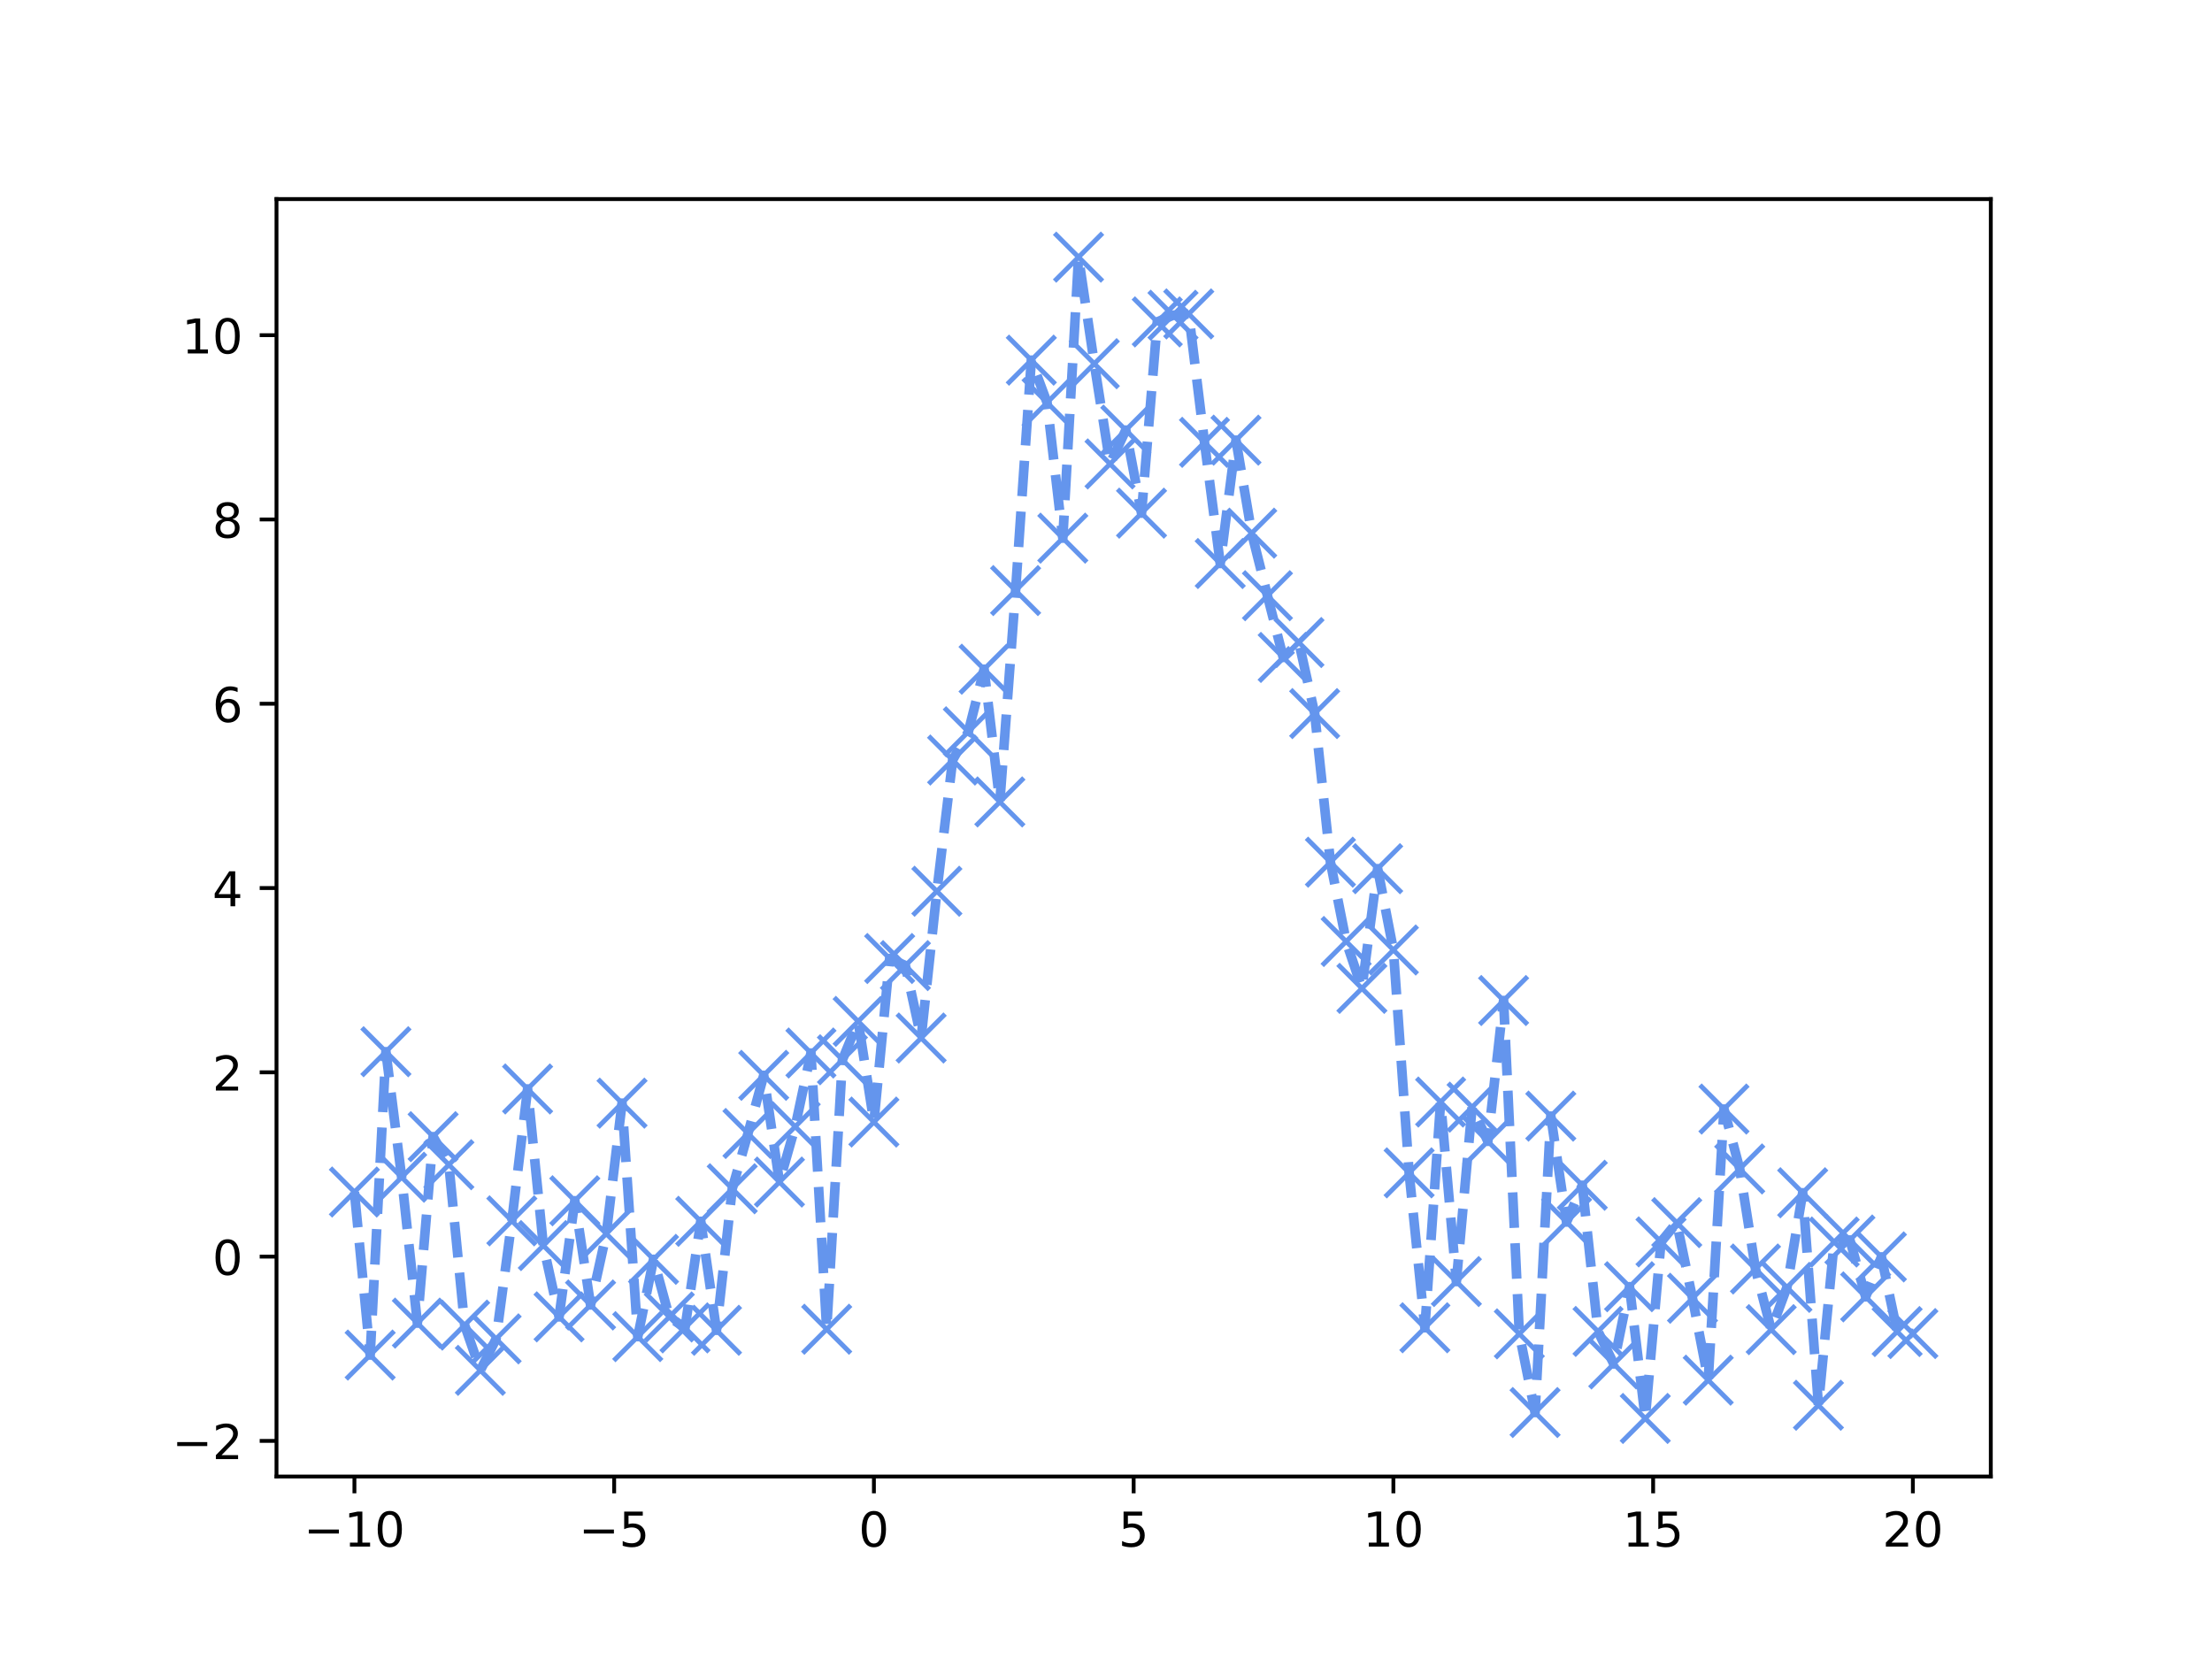 <?xml version="1.0" encoding="utf-8" standalone="no"?>
<!DOCTYPE svg PUBLIC "-//W3C//DTD SVG 1.1//EN"
  "http://www.w3.org/Graphics/SVG/1.1/DTD/svg11.dtd">
<!-- Created with matplotlib (http://matplotlib.org/) -->
<svg height="345.6pt" version="1.1" viewBox="0 0 460.8 345.6" width="460.8pt" xmlns="http://www.w3.org/2000/svg" xmlns:xlink="http://www.w3.org/1999/xlink">
 <defs>
  <style type="text/css">
*{stroke-linecap:butt;stroke-linejoin:round;}
  </style>
 </defs>
 <g id="figure_1">
  <g id="patch_1">
   <path d="M 0 345.6 
L 460.8 345.6 
L 460.8 0 
L 0 0 
z
" style="fill:#ffffff;"/>
  </g>
  <g id="axes_1">
   <g id="patch_2">
    <path d="M 57.6 307.584 
L 414.72 307.584 
L 414.72 41.472 
L 57.6 41.472 
z
" style="fill:#ffffff;"/>
   </g>
   <g id="matplotlib.axis_1">
    <g id="xtick_1">
     <g id="line2d_1">
      <defs>
       <path d="M 0 0 
L 0 3.5 
" id="mc8a9beb4a6" style="stroke:#000000;stroke-width:0.8;"/>
      </defs>
      <g>
       <use style="stroke:#000000;stroke-width:0.8;" x="73.833" xlink:href="#mc8a9beb4a6" y="307.584"/>
      </g>
     </g>
     <g id="text_1">
      <!-- −10 -->
      <defs>
       <path d="M 10.594 35.5 
L 73.188 35.5 
L 73.188 27.203 
L 10.594 27.203 
z
" id="DejaVuSans-2212"/>
       <path d="M 12.406 8.297 
L 28.516 8.297 
L 28.516 63.922 
L 10.984 60.406 
L 10.984 69.391 
L 28.422 72.906 
L 38.281 72.906 
L 38.281 8.297 
L 54.391 8.297 
L 54.391 0 
L 12.406 0 
z
" id="DejaVuSans-31"/>
       <path d="M 31.781 66.406 
Q 24.172 66.406 20.328 58.906 
Q 16.5 51.422 16.5 36.375 
Q 16.5 21.391 20.328 13.891 
Q 24.172 6.391 31.781 6.391 
Q 39.453 6.391 43.281 13.891 
Q 47.125 21.391 47.125 36.375 
Q 47.125 51.422 43.281 58.906 
Q 39.453 66.406 31.781 66.406 
z
M 31.781 74.219 
Q 44.047 74.219 50.516 64.516 
Q 56.984 54.828 56.984 36.375 
Q 56.984 17.969 50.516 8.266 
Q 44.047 -1.422 31.781 -1.422 
Q 19.531 -1.422 13.062 8.266 
Q 6.594 17.969 6.594 36.375 
Q 6.594 54.828 13.062 64.516 
Q 19.531 74.219 31.781 74.219 
z
" id="DejaVuSans-30"/>
      </defs>
      <g transform="translate(63.28 322.182)scale(0.1 -0.1)">
       <use xlink:href="#DejaVuSans-2212"/>
       <use x="83.789" xlink:href="#DejaVuSans-31"/>
       <use x="147.412" xlink:href="#DejaVuSans-30"/>
      </g>
     </g>
    </g>
    <g id="xtick_2">
     <g id="line2d_2">
      <g>
       <use style="stroke:#000000;stroke-width:0.8;" x="127.942" xlink:href="#mc8a9beb4a6" y="307.584"/>
      </g>
     </g>
     <g id="text_2">
      <!-- −5 -->
      <defs>
       <path d="M 10.797 72.906 
L 49.516 72.906 
L 49.516 64.594 
L 19.828 64.594 
L 19.828 46.734 
Q 21.969 47.469 24.109 47.828 
Q 26.266 48.188 28.422 48.188 
Q 40.625 48.188 47.75 41.5 
Q 54.891 34.812 54.891 23.391 
Q 54.891 11.625 47.562 5.094 
Q 40.234 -1.422 26.906 -1.422 
Q 22.312 -1.422 17.547 -0.641 
Q 12.797 0.141 7.719 1.703 
L 7.719 11.625 
Q 12.109 9.234 16.797 8.062 
Q 21.484 6.891 26.703 6.891 
Q 35.156 6.891 40.078 11.328 
Q 45.016 15.766 45.016 23.391 
Q 45.016 31 40.078 35.438 
Q 35.156 39.891 26.703 39.891 
Q 22.75 39.891 18.812 39.016 
Q 14.891 38.141 10.797 36.281 
z
" id="DejaVuSans-35"/>
      </defs>
      <g transform="translate(120.571 322.182)scale(0.1 -0.1)">
       <use xlink:href="#DejaVuSans-2212"/>
       <use x="83.789" xlink:href="#DejaVuSans-35"/>
      </g>
     </g>
    </g>
    <g id="xtick_3">
     <g id="line2d_3">
      <g>
       <use style="stroke:#000000;stroke-width:0.8;" x="182.051" xlink:href="#mc8a9beb4a6" y="307.584"/>
      </g>
     </g>
     <g id="text_3">
      <!-- 0 -->
      <g transform="translate(178.87 322.182)scale(0.1 -0.1)">
       <use xlink:href="#DejaVuSans-30"/>
      </g>
     </g>
    </g>
    <g id="xtick_4">
     <g id="line2d_4">
      <g>
       <use style="stroke:#000000;stroke-width:0.8;" x="236.16" xlink:href="#mc8a9beb4a6" y="307.584"/>
      </g>
     </g>
     <g id="text_4">
      <!-- 5 -->
      <g transform="translate(232.979 322.182)scale(0.1 -0.1)">
       <use xlink:href="#DejaVuSans-35"/>
      </g>
     </g>
    </g>
    <g id="xtick_5">
     <g id="line2d_5">
      <g>
       <use style="stroke:#000000;stroke-width:0.8;" x="290.269" xlink:href="#mc8a9beb4a6" y="307.584"/>
      </g>
     </g>
     <g id="text_5">
      <!-- 10 -->
      <g transform="translate(283.907 322.182)scale(0.1 -0.1)">
       <use xlink:href="#DejaVuSans-31"/>
       <use x="63.623" xlink:href="#DejaVuSans-30"/>
      </g>
     </g>
    </g>
    <g id="xtick_6">
     <g id="line2d_6">
      <g>
       <use style="stroke:#000000;stroke-width:0.8;" x="344.378" xlink:href="#mc8a9beb4a6" y="307.584"/>
      </g>
     </g>
     <g id="text_6">
      <!-- 15 -->
      <g transform="translate(338.016 322.182)scale(0.1 -0.1)">
       <use xlink:href="#DejaVuSans-31"/>
       <use x="63.623" xlink:href="#DejaVuSans-35"/>
      </g>
     </g>
    </g>
    <g id="xtick_7">
     <g id="line2d_7">
      <g>
       <use style="stroke:#000000;stroke-width:0.8;" x="398.487" xlink:href="#mc8a9beb4a6" y="307.584"/>
      </g>
     </g>
     <g id="text_7">
      <!-- 20 -->
      <defs>
       <path d="M 19.188 8.297 
L 53.609 8.297 
L 53.609 0 
L 7.328 0 
L 7.328 8.297 
Q 12.938 14.109 22.625 23.891 
Q 32.328 33.688 34.812 36.531 
Q 39.547 41.844 41.422 45.531 
Q 43.312 49.219 43.312 52.781 
Q 43.312 58.594 39.234 62.25 
Q 35.156 65.922 28.609 65.922 
Q 23.969 65.922 18.812 64.312 
Q 13.672 62.703 7.812 59.422 
L 7.812 69.391 
Q 13.766 71.781 18.938 73 
Q 24.125 74.219 28.422 74.219 
Q 39.75 74.219 46.484 68.547 
Q 53.219 62.891 53.219 53.422 
Q 53.219 48.922 51.531 44.891 
Q 49.859 40.875 45.406 35.406 
Q 44.188 33.984 37.641 27.219 
Q 31.109 20.453 19.188 8.297 
z
" id="DejaVuSans-32"/>
      </defs>
      <g transform="translate(392.125 322.182)scale(0.1 -0.1)">
       <use xlink:href="#DejaVuSans-32"/>
       <use x="63.623" xlink:href="#DejaVuSans-30"/>
      </g>
     </g>
    </g>
   </g>
   <g id="matplotlib.axis_2">
    <g id="ytick_1">
     <g id="line2d_8">
      <defs>
       <path d="M 0 0 
L -3.5 0 
" id="mc23a4d1359" style="stroke:#000000;stroke-width:0.8;"/>
      </defs>
      <g>
       <use style="stroke:#000000;stroke-width:0.8;" x="57.6" xlink:href="#mc23a4d1359" y="300.162"/>
      </g>
     </g>
     <g id="text_8">
      <!-- −2 -->
      <g transform="translate(35.858 303.962)scale(0.1 -0.1)">
       <use xlink:href="#DejaVuSans-2212"/>
       <use x="83.789" xlink:href="#DejaVuSans-32"/>
      </g>
     </g>
    </g>
    <g id="ytick_2">
     <g id="line2d_9">
      <g>
       <use style="stroke:#000000;stroke-width:0.8;" x="57.6" xlink:href="#mc23a4d1359" y="261.773"/>
      </g>
     </g>
     <g id="text_9">
      <!-- 0 -->
      <g transform="translate(44.237 265.573)scale(0.1 -0.1)">
       <use xlink:href="#DejaVuSans-30"/>
      </g>
     </g>
    </g>
    <g id="ytick_3">
     <g id="line2d_10">
      <g>
       <use style="stroke:#000000;stroke-width:0.8;" x="57.6" xlink:href="#mc23a4d1359" y="223.384"/>
      </g>
     </g>
     <g id="text_10">
      <!-- 2 -->
      <g transform="translate(44.237 227.184)scale(0.1 -0.1)">
       <use xlink:href="#DejaVuSans-32"/>
      </g>
     </g>
    </g>
    <g id="ytick_4">
     <g id="line2d_11">
      <g>
       <use style="stroke:#000000;stroke-width:0.8;" x="57.6" xlink:href="#mc23a4d1359" y="184.995"/>
      </g>
     </g>
     <g id="text_11">
      <!-- 4 -->
      <defs>
       <path d="M 37.797 64.312 
L 12.891 25.391 
L 37.797 25.391 
z
M 35.203 72.906 
L 47.609 72.906 
L 47.609 25.391 
L 58.016 25.391 
L 58.016 17.188 
L 47.609 17.188 
L 47.609 0 
L 37.797 0 
L 37.797 17.188 
L 4.891 17.188 
L 4.891 26.703 
z
" id="DejaVuSans-34"/>
      </defs>
      <g transform="translate(44.237 188.795)scale(0.1 -0.1)">
       <use xlink:href="#DejaVuSans-34"/>
      </g>
     </g>
    </g>
    <g id="ytick_5">
     <g id="line2d_12">
      <g>
       <use style="stroke:#000000;stroke-width:0.8;" x="57.6" xlink:href="#mc23a4d1359" y="146.606"/>
      </g>
     </g>
     <g id="text_12">
      <!-- 6 -->
      <defs>
       <path d="M 33.016 40.375 
Q 26.375 40.375 22.484 35.828 
Q 18.609 31.297 18.609 23.391 
Q 18.609 15.531 22.484 10.953 
Q 26.375 6.391 33.016 6.391 
Q 39.656 6.391 43.531 10.953 
Q 47.406 15.531 47.406 23.391 
Q 47.406 31.297 43.531 35.828 
Q 39.656 40.375 33.016 40.375 
z
M 52.594 71.297 
L 52.594 62.312 
Q 48.875 64.062 45.094 64.984 
Q 41.312 65.922 37.594 65.922 
Q 27.828 65.922 22.672 59.328 
Q 17.531 52.734 16.797 39.406 
Q 19.672 43.656 24.016 45.922 
Q 28.375 48.188 33.594 48.188 
Q 44.578 48.188 50.953 41.516 
Q 57.328 34.859 57.328 23.391 
Q 57.328 12.156 50.688 5.359 
Q 44.047 -1.422 33.016 -1.422 
Q 20.359 -1.422 13.672 8.266 
Q 6.984 17.969 6.984 36.375 
Q 6.984 53.656 15.188 63.938 
Q 23.391 74.219 37.203 74.219 
Q 40.922 74.219 44.703 73.484 
Q 48.484 72.75 52.594 71.297 
z
" id="DejaVuSans-36"/>
      </defs>
      <g transform="translate(44.237 150.406)scale(0.1 -0.1)">
       <use xlink:href="#DejaVuSans-36"/>
      </g>
     </g>
    </g>
    <g id="ytick_6">
     <g id="line2d_13">
      <g>
       <use style="stroke:#000000;stroke-width:0.8;" x="57.6" xlink:href="#mc23a4d1359" y="108.217"/>
      </g>
     </g>
     <g id="text_13">
      <!-- 8 -->
      <defs>
       <path d="M 31.781 34.625 
Q 24.75 34.625 20.719 30.859 
Q 16.703 27.094 16.703 20.516 
Q 16.703 13.922 20.719 10.156 
Q 24.75 6.391 31.781 6.391 
Q 38.812 6.391 42.859 10.172 
Q 46.922 13.969 46.922 20.516 
Q 46.922 27.094 42.891 30.859 
Q 38.875 34.625 31.781 34.625 
z
M 21.922 38.812 
Q 15.578 40.375 12.031 44.719 
Q 8.5 49.078 8.5 55.328 
Q 8.5 64.062 14.719 69.141 
Q 20.953 74.219 31.781 74.219 
Q 42.672 74.219 48.875 69.141 
Q 55.078 64.062 55.078 55.328 
Q 55.078 49.078 51.531 44.719 
Q 48 40.375 41.703 38.812 
Q 48.828 37.156 52.797 32.312 
Q 56.781 27.484 56.781 20.516 
Q 56.781 9.906 50.312 4.234 
Q 43.844 -1.422 31.781 -1.422 
Q 19.734 -1.422 13.25 4.234 
Q 6.781 9.906 6.781 20.516 
Q 6.781 27.484 10.781 32.312 
Q 14.797 37.156 21.922 38.812 
z
M 18.312 54.391 
Q 18.312 48.734 21.844 45.562 
Q 25.391 42.391 31.781 42.391 
Q 38.141 42.391 41.719 45.562 
Q 45.312 48.734 45.312 54.391 
Q 45.312 60.062 41.719 63.234 
Q 38.141 66.406 31.781 66.406 
Q 25.391 66.406 21.844 63.234 
Q 18.312 60.062 18.312 54.391 
z
" id="DejaVuSans-38"/>
      </defs>
      <g transform="translate(44.237 112.017)scale(0.1 -0.1)">
       <use xlink:href="#DejaVuSans-38"/>
      </g>
     </g>
    </g>
    <g id="ytick_7">
     <g id="line2d_14">
      <g>
       <use style="stroke:#000000;stroke-width:0.8;" x="57.6" xlink:href="#mc23a4d1359" y="69.828"/>
      </g>
     </g>
     <g id="text_14">
      <!-- 10 -->
      <g transform="translate(37.875 73.628)scale(0.1 -0.1)">
       <use xlink:href="#DejaVuSans-31"/>
       <use x="63.623" xlink:href="#DejaVuSans-30"/>
      </g>
     </g>
    </g>
   </g>
   <g id="line2d_15">
    <path clip-path="url(#pc6e00d870f)" d="M 73.833 248.318 
L 77.112 282.285 
L 80.391 219.093 
L 83.671 245.236 
L 86.95 275.628 
L 90.229 236.788 
L 93.509 242.632 
L 96.788 276.042 
L 100.067 285.468 
L 103.347 278.91 
L 106.626 254.325 
L 109.905 226.853 
L 113.185 259.477 
L 116.464 274.326 
L 119.743 250.139 
L 123.023 271.85 
L 126.302 257.013 
L 129.581 229.806 
L 132.861 278.445 
L 136.14 262.343 
L 139.42 274.346 
L 142.699 276.622 
L 145.978 254.42 
L 149.258 277.121 
L 152.537 247.639 
L 155.816 236.123 
L 159.096 224.01 
L 162.375 246.244 
L 165.654 234.702 
L 168.934 219.361 
L 172.213 276.903 
L 175.492 220.773 
L 178.772 212.774 
L 182.051 233.744 
L 185.33 199.676 
L 188.61 201.152 
L 191.889 216.237 
L 195.168 185.662 
L 198.448 158.33 
L 201.727 152.443 
L 205.006 139.407 
L 208.286 167.055 
L 211.565 123.025 
L 214.844 75.024 
L 218.124 83.865 
L 221.403 112.107 
L 224.682 53.568 
L 227.962 75.767 
L 231.241 96.642 
L 234.52 89.594 
L 237.8 106.9 
L 241.079 67.061 
L 244.358 65.673 
L 247.638 65.396 
L 250.917 92.146 
L 254.196 117.39 
L 257.476 91.691 
L 260.755 111.068 
L 264.034 124.094 
L 267.314 136.952 
L 270.593 133.849 
L 273.872 148.651 
L 277.152 179.609 
L 280.431 196.127 
L 283.71 205.893 
L 286.99 180.965 
L 290.269 197.901 
L 293.548 244.328 
L 296.828 276.599 
L 300.107 229.57 
L 303.386 266.969 
L 306.666 230.642 
L 309.945 237.758 
L 313.224 208.426 
L 316.504 277.868 
L 319.783 294.254 
L 323.062 232.507 
L 326.342 254.575 
L 329.621 246.91 
L 332.9 277.362 
L 336.18 284.136 
L 339.459 268.044 
L 342.739 295.488 
L 346.018 258.708 
L 349.297 254.698 
L 352.577 270.455 
L 355.856 287.513 
L 359.135 231.037 
L 362.415 243.512 
L 365.694 264.352 
L 368.973 276.989 
L 372.253 268.18 
L 375.532 248.472 
L 378.811 292.74 
L 382.091 258.734 
L 385.37 258.312 
L 388.649 270.161 
L 391.929 261.836 
L 395.208 277.387 
L 398.487 277.806 
" style="fill:none;stroke:#6495ed;stroke-dasharray:7.4,3.2;stroke-dashoffset:0;stroke-width:2;"/>
    <defs>
     <path d="M -5 5 
L 5 -5 
M -5 -5 
L 5 5 
" id="m7827a313f1" style="stroke:#6495ed;"/>
    </defs>
    <g clip-path="url(#pc6e00d870f)">
     <use style="fill:#6495ed;stroke:#6495ed;" x="73.833" xlink:href="#m7827a313f1" y="248.318"/>
     <use style="fill:#6495ed;stroke:#6495ed;" x="77.112" xlink:href="#m7827a313f1" y="282.285"/>
     <use style="fill:#6495ed;stroke:#6495ed;" x="80.391" xlink:href="#m7827a313f1" y="219.093"/>
     <use style="fill:#6495ed;stroke:#6495ed;" x="83.671" xlink:href="#m7827a313f1" y="245.236"/>
     <use style="fill:#6495ed;stroke:#6495ed;" x="86.95" xlink:href="#m7827a313f1" y="275.628"/>
     <use style="fill:#6495ed;stroke:#6495ed;" x="90.229" xlink:href="#m7827a313f1" y="236.788"/>
     <use style="fill:#6495ed;stroke:#6495ed;" x="93.509" xlink:href="#m7827a313f1" y="242.632"/>
     <use style="fill:#6495ed;stroke:#6495ed;" x="96.788" xlink:href="#m7827a313f1" y="276.042"/>
     <use style="fill:#6495ed;stroke:#6495ed;" x="100.067" xlink:href="#m7827a313f1" y="285.468"/>
     <use style="fill:#6495ed;stroke:#6495ed;" x="103.347" xlink:href="#m7827a313f1" y="278.91"/>
     <use style="fill:#6495ed;stroke:#6495ed;" x="106.626" xlink:href="#m7827a313f1" y="254.325"/>
     <use style="fill:#6495ed;stroke:#6495ed;" x="109.905" xlink:href="#m7827a313f1" y="226.853"/>
     <use style="fill:#6495ed;stroke:#6495ed;" x="113.185" xlink:href="#m7827a313f1" y="259.477"/>
     <use style="fill:#6495ed;stroke:#6495ed;" x="116.464" xlink:href="#m7827a313f1" y="274.326"/>
     <use style="fill:#6495ed;stroke:#6495ed;" x="119.743" xlink:href="#m7827a313f1" y="250.139"/>
     <use style="fill:#6495ed;stroke:#6495ed;" x="123.023" xlink:href="#m7827a313f1" y="271.85"/>
     <use style="fill:#6495ed;stroke:#6495ed;" x="126.302" xlink:href="#m7827a313f1" y="257.013"/>
     <use style="fill:#6495ed;stroke:#6495ed;" x="129.581" xlink:href="#m7827a313f1" y="229.806"/>
     <use style="fill:#6495ed;stroke:#6495ed;" x="132.861" xlink:href="#m7827a313f1" y="278.445"/>
     <use style="fill:#6495ed;stroke:#6495ed;" x="136.14" xlink:href="#m7827a313f1" y="262.343"/>
     <use style="fill:#6495ed;stroke:#6495ed;" x="139.42" xlink:href="#m7827a313f1" y="274.346"/>
     <use style="fill:#6495ed;stroke:#6495ed;" x="142.699" xlink:href="#m7827a313f1" y="276.622"/>
     <use style="fill:#6495ed;stroke:#6495ed;" x="145.978" xlink:href="#m7827a313f1" y="254.42"/>
     <use style="fill:#6495ed;stroke:#6495ed;" x="149.258" xlink:href="#m7827a313f1" y="277.121"/>
     <use style="fill:#6495ed;stroke:#6495ed;" x="152.537" xlink:href="#m7827a313f1" y="247.639"/>
     <use style="fill:#6495ed;stroke:#6495ed;" x="155.816" xlink:href="#m7827a313f1" y="236.123"/>
     <use style="fill:#6495ed;stroke:#6495ed;" x="159.096" xlink:href="#m7827a313f1" y="224.01"/>
     <use style="fill:#6495ed;stroke:#6495ed;" x="162.375" xlink:href="#m7827a313f1" y="246.244"/>
     <use style="fill:#6495ed;stroke:#6495ed;" x="165.654" xlink:href="#m7827a313f1" y="234.702"/>
     <use style="fill:#6495ed;stroke:#6495ed;" x="168.934" xlink:href="#m7827a313f1" y="219.361"/>
     <use style="fill:#6495ed;stroke:#6495ed;" x="172.213" xlink:href="#m7827a313f1" y="276.903"/>
     <use style="fill:#6495ed;stroke:#6495ed;" x="175.492" xlink:href="#m7827a313f1" y="220.773"/>
     <use style="fill:#6495ed;stroke:#6495ed;" x="178.772" xlink:href="#m7827a313f1" y="212.774"/>
     <use style="fill:#6495ed;stroke:#6495ed;" x="182.051" xlink:href="#m7827a313f1" y="233.744"/>
     <use style="fill:#6495ed;stroke:#6495ed;" x="185.33" xlink:href="#m7827a313f1" y="199.676"/>
     <use style="fill:#6495ed;stroke:#6495ed;" x="188.61" xlink:href="#m7827a313f1" y="201.152"/>
     <use style="fill:#6495ed;stroke:#6495ed;" x="191.889" xlink:href="#m7827a313f1" y="216.237"/>
     <use style="fill:#6495ed;stroke:#6495ed;" x="195.168" xlink:href="#m7827a313f1" y="185.662"/>
     <use style="fill:#6495ed;stroke:#6495ed;" x="198.448" xlink:href="#m7827a313f1" y="158.33"/>
     <use style="fill:#6495ed;stroke:#6495ed;" x="201.727" xlink:href="#m7827a313f1" y="152.443"/>
     <use style="fill:#6495ed;stroke:#6495ed;" x="205.006" xlink:href="#m7827a313f1" y="139.407"/>
     <use style="fill:#6495ed;stroke:#6495ed;" x="208.286" xlink:href="#m7827a313f1" y="167.055"/>
     <use style="fill:#6495ed;stroke:#6495ed;" x="211.565" xlink:href="#m7827a313f1" y="123.025"/>
     <use style="fill:#6495ed;stroke:#6495ed;" x="214.844" xlink:href="#m7827a313f1" y="75.024"/>
     <use style="fill:#6495ed;stroke:#6495ed;" x="218.124" xlink:href="#m7827a313f1" y="83.865"/>
     <use style="fill:#6495ed;stroke:#6495ed;" x="221.403" xlink:href="#m7827a313f1" y="112.107"/>
     <use style="fill:#6495ed;stroke:#6495ed;" x="224.682" xlink:href="#m7827a313f1" y="53.568"/>
     <use style="fill:#6495ed;stroke:#6495ed;" x="227.962" xlink:href="#m7827a313f1" y="75.767"/>
     <use style="fill:#6495ed;stroke:#6495ed;" x="231.241" xlink:href="#m7827a313f1" y="96.642"/>
     <use style="fill:#6495ed;stroke:#6495ed;" x="234.52" xlink:href="#m7827a313f1" y="89.594"/>
     <use style="fill:#6495ed;stroke:#6495ed;" x="237.8" xlink:href="#m7827a313f1" y="106.9"/>
     <use style="fill:#6495ed;stroke:#6495ed;" x="241.079" xlink:href="#m7827a313f1" y="67.061"/>
     <use style="fill:#6495ed;stroke:#6495ed;" x="244.358" xlink:href="#m7827a313f1" y="65.673"/>
     <use style="fill:#6495ed;stroke:#6495ed;" x="247.638" xlink:href="#m7827a313f1" y="65.396"/>
     <use style="fill:#6495ed;stroke:#6495ed;" x="250.917" xlink:href="#m7827a313f1" y="92.146"/>
     <use style="fill:#6495ed;stroke:#6495ed;" x="254.196" xlink:href="#m7827a313f1" y="117.39"/>
     <use style="fill:#6495ed;stroke:#6495ed;" x="257.476" xlink:href="#m7827a313f1" y="91.691"/>
     <use style="fill:#6495ed;stroke:#6495ed;" x="260.755" xlink:href="#m7827a313f1" y="111.068"/>
     <use style="fill:#6495ed;stroke:#6495ed;" x="264.034" xlink:href="#m7827a313f1" y="124.094"/>
     <use style="fill:#6495ed;stroke:#6495ed;" x="267.314" xlink:href="#m7827a313f1" y="136.952"/>
     <use style="fill:#6495ed;stroke:#6495ed;" x="270.593" xlink:href="#m7827a313f1" y="133.849"/>
     <use style="fill:#6495ed;stroke:#6495ed;" x="273.872" xlink:href="#m7827a313f1" y="148.651"/>
     <use style="fill:#6495ed;stroke:#6495ed;" x="277.152" xlink:href="#m7827a313f1" y="179.609"/>
     <use style="fill:#6495ed;stroke:#6495ed;" x="280.431" xlink:href="#m7827a313f1" y="196.127"/>
     <use style="fill:#6495ed;stroke:#6495ed;" x="283.71" xlink:href="#m7827a313f1" y="205.893"/>
     <use style="fill:#6495ed;stroke:#6495ed;" x="286.99" xlink:href="#m7827a313f1" y="180.965"/>
     <use style="fill:#6495ed;stroke:#6495ed;" x="290.269" xlink:href="#m7827a313f1" y="197.901"/>
     <use style="fill:#6495ed;stroke:#6495ed;" x="293.548" xlink:href="#m7827a313f1" y="244.328"/>
     <use style="fill:#6495ed;stroke:#6495ed;" x="296.828" xlink:href="#m7827a313f1" y="276.599"/>
     <use style="fill:#6495ed;stroke:#6495ed;" x="300.107" xlink:href="#m7827a313f1" y="229.57"/>
     <use style="fill:#6495ed;stroke:#6495ed;" x="303.386" xlink:href="#m7827a313f1" y="266.969"/>
     <use style="fill:#6495ed;stroke:#6495ed;" x="306.666" xlink:href="#m7827a313f1" y="230.642"/>
     <use style="fill:#6495ed;stroke:#6495ed;" x="309.945" xlink:href="#m7827a313f1" y="237.758"/>
     <use style="fill:#6495ed;stroke:#6495ed;" x="313.224" xlink:href="#m7827a313f1" y="208.426"/>
     <use style="fill:#6495ed;stroke:#6495ed;" x="316.504" xlink:href="#m7827a313f1" y="277.868"/>
     <use style="fill:#6495ed;stroke:#6495ed;" x="319.783" xlink:href="#m7827a313f1" y="294.254"/>
     <use style="fill:#6495ed;stroke:#6495ed;" x="323.062" xlink:href="#m7827a313f1" y="232.507"/>
     <use style="fill:#6495ed;stroke:#6495ed;" x="326.342" xlink:href="#m7827a313f1" y="254.575"/>
     <use style="fill:#6495ed;stroke:#6495ed;" x="329.621" xlink:href="#m7827a313f1" y="246.91"/>
     <use style="fill:#6495ed;stroke:#6495ed;" x="332.9" xlink:href="#m7827a313f1" y="277.362"/>
     <use style="fill:#6495ed;stroke:#6495ed;" x="336.18" xlink:href="#m7827a313f1" y="284.136"/>
     <use style="fill:#6495ed;stroke:#6495ed;" x="339.459" xlink:href="#m7827a313f1" y="268.044"/>
     <use style="fill:#6495ed;stroke:#6495ed;" x="342.739" xlink:href="#m7827a313f1" y="295.488"/>
     <use style="fill:#6495ed;stroke:#6495ed;" x="346.018" xlink:href="#m7827a313f1" y="258.708"/>
     <use style="fill:#6495ed;stroke:#6495ed;" x="349.297" xlink:href="#m7827a313f1" y="254.698"/>
     <use style="fill:#6495ed;stroke:#6495ed;" x="352.577" xlink:href="#m7827a313f1" y="270.455"/>
     <use style="fill:#6495ed;stroke:#6495ed;" x="355.856" xlink:href="#m7827a313f1" y="287.513"/>
     <use style="fill:#6495ed;stroke:#6495ed;" x="359.135" xlink:href="#m7827a313f1" y="231.037"/>
     <use style="fill:#6495ed;stroke:#6495ed;" x="362.415" xlink:href="#m7827a313f1" y="243.512"/>
     <use style="fill:#6495ed;stroke:#6495ed;" x="365.694" xlink:href="#m7827a313f1" y="264.352"/>
     <use style="fill:#6495ed;stroke:#6495ed;" x="368.973" xlink:href="#m7827a313f1" y="276.989"/>
     <use style="fill:#6495ed;stroke:#6495ed;" x="372.253" xlink:href="#m7827a313f1" y="268.18"/>
     <use style="fill:#6495ed;stroke:#6495ed;" x="375.532" xlink:href="#m7827a313f1" y="248.472"/>
     <use style="fill:#6495ed;stroke:#6495ed;" x="378.811" xlink:href="#m7827a313f1" y="292.74"/>
     <use style="fill:#6495ed;stroke:#6495ed;" x="382.091" xlink:href="#m7827a313f1" y="258.734"/>
     <use style="fill:#6495ed;stroke:#6495ed;" x="385.37" xlink:href="#m7827a313f1" y="258.312"/>
     <use style="fill:#6495ed;stroke:#6495ed;" x="388.649" xlink:href="#m7827a313f1" y="270.161"/>
     <use style="fill:#6495ed;stroke:#6495ed;" x="391.929" xlink:href="#m7827a313f1" y="261.836"/>
     <use style="fill:#6495ed;stroke:#6495ed;" x="395.208" xlink:href="#m7827a313f1" y="277.387"/>
     <use style="fill:#6495ed;stroke:#6495ed;" x="398.487" xlink:href="#m7827a313f1" y="277.806"/>
    </g>
   </g>
   <g id="patch_3">
    <path d="M 57.6 307.584 
L 57.6 41.472 
" style="fill:none;stroke:#000000;stroke-linecap:square;stroke-linejoin:miter;stroke-width:0.8;"/>
   </g>
   <g id="patch_4">
    <path d="M 414.72 307.584 
L 414.72 41.472 
" style="fill:none;stroke:#000000;stroke-linecap:square;stroke-linejoin:miter;stroke-width:0.8;"/>
   </g>
   <g id="patch_5">
    <path d="M 57.6 307.584 
L 414.72 307.584 
" style="fill:none;stroke:#000000;stroke-linecap:square;stroke-linejoin:miter;stroke-width:0.8;"/>
   </g>
   <g id="patch_6">
    <path d="M 57.6 41.472 
L 414.72 41.472 
" style="fill:none;stroke:#000000;stroke-linecap:square;stroke-linejoin:miter;stroke-width:0.8;"/>
   </g>
  </g>
 </g>
 <defs>
  <clipPath id="pc6e00d870f">
   <rect height="266.112" width="357.12" x="57.6" y="41.472"/>
  </clipPath>
 </defs>
</svg>
